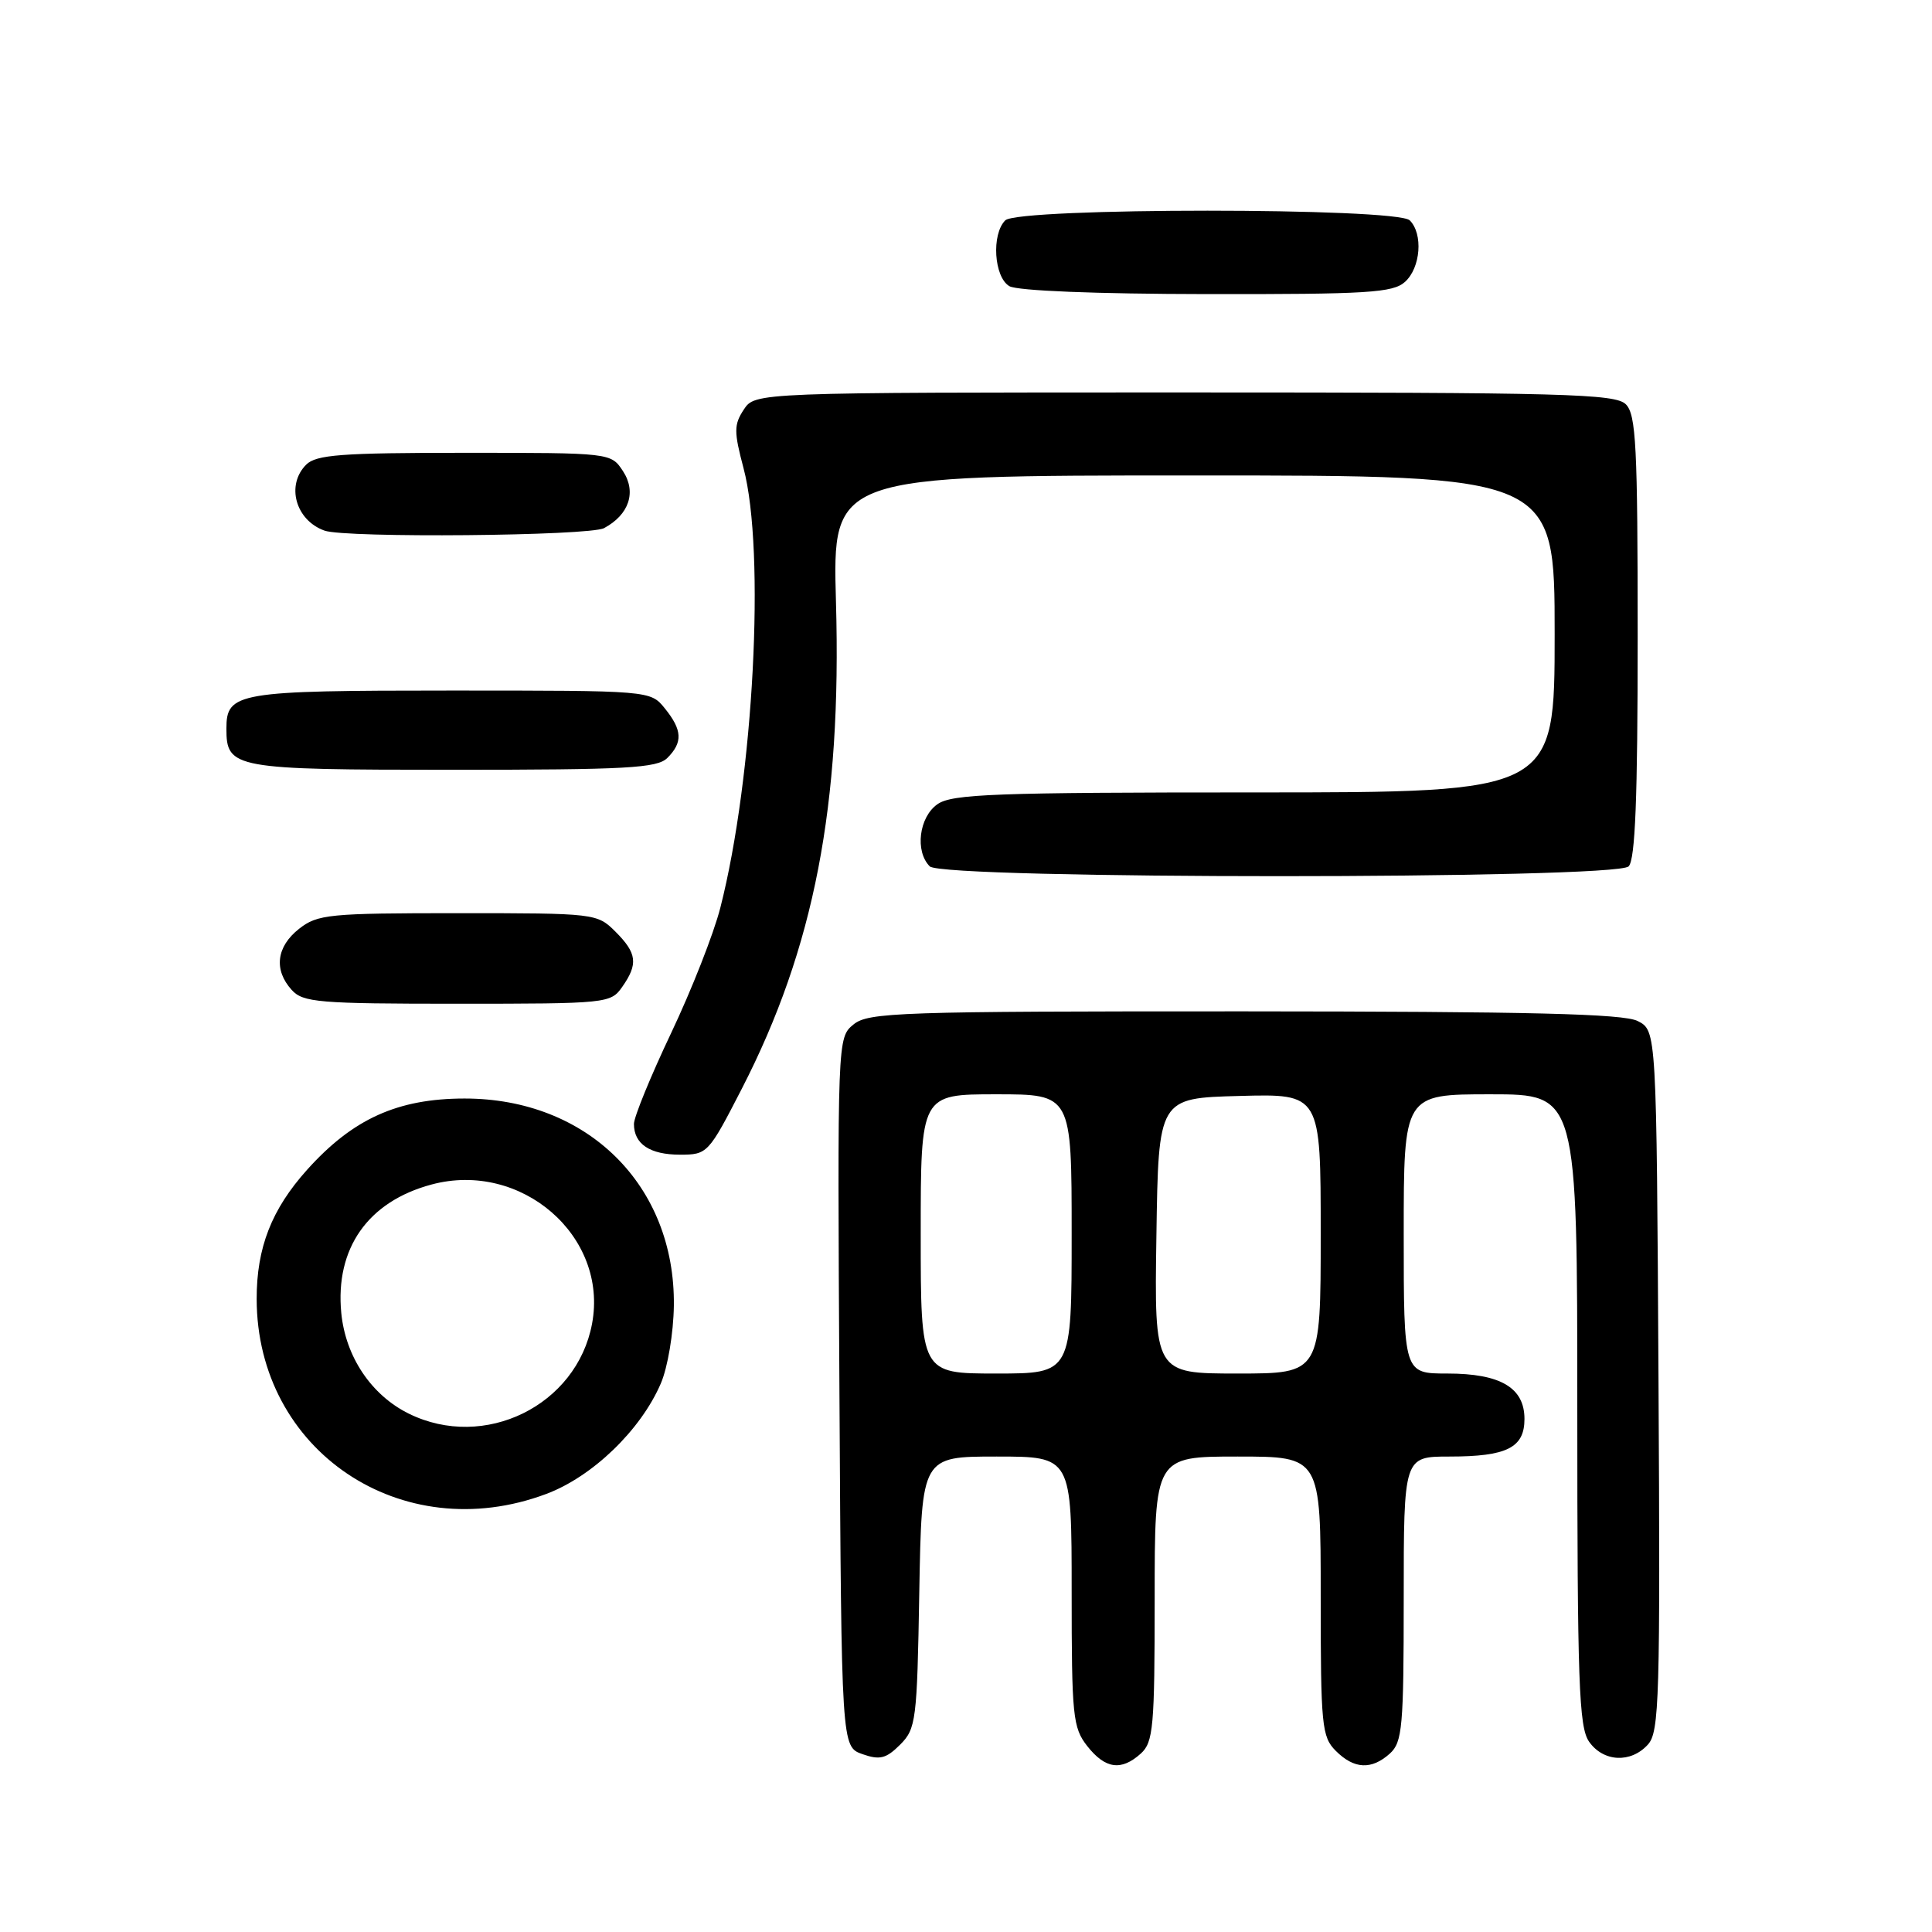 <?xml version="1.0" encoding="UTF-8" standalone="no"?>
<!DOCTYPE svg PUBLIC "-//W3C//DTD SVG 1.1//EN" "http://www.w3.org/Graphics/SVG/1.1/DTD/svg11.dtd" >
<svg xmlns="http://www.w3.org/2000/svg" xmlns:xlink="http://www.w3.org/1999/xlink" version="1.1" viewBox="0 0 256 256">
 <g >
 <path fill="currentColor"
d=" M 151.17 232.35 C 152.82 230.85 153.00 228.83 153.00 211.85 C 153.00 193.00 153.00 193.00 164.00 193.00 C 175.00 193.00 175.00 193.00 175.00 211.50 C 175.00 228.67 175.14 230.14 177.00 232.00 C 179.43 234.43 181.74 234.54 184.17 232.35 C 185.82 230.85 186.00 228.83 186.00 211.85 C 186.00 193.00 186.00 193.00 192.07 193.00 C 199.67 193.00 202.00 191.83 202.00 188.02 C 202.00 183.87 198.82 182.00 191.78 182.00 C 186.00 182.00 186.00 182.00 186.00 163.50 C 186.00 145.00 186.00 145.00 197.50 145.00 C 209.00 145.00 209.00 145.00 209.00 186.78 C 209.00 222.97 209.21 228.85 210.56 230.78 C 212.45 233.48 216.10 233.66 218.36 231.16 C 219.87 229.49 220.00 225.03 219.76 182.94 C 219.50 136.56 219.50 136.56 217.00 135.29 C 215.09 134.33 202.87 134.03 164.86 134.01 C 119.05 134.00 115.06 134.14 113.09 135.75 C 110.96 137.50 110.96 137.58 111.23 184.48 C 111.50 231.45 111.50 231.45 114.27 232.43 C 116.58 233.24 117.41 233.03 119.27 231.18 C 121.38 229.06 121.52 228.02 121.81 210.97 C 122.13 193.00 122.13 193.00 132.06 193.00 C 142.00 193.00 142.00 193.00 142.00 210.87 C 142.00 227.42 142.15 228.92 144.07 231.37 C 146.46 234.40 148.58 234.69 151.17 232.35 Z  M 72.37 197.96 C 78.50 195.67 84.90 189.50 87.56 183.32 C 88.48 181.18 89.24 176.64 89.29 173.00 C 89.48 157.07 77.84 145.55 61.54 145.56 C 52.69 145.57 46.76 148.25 40.71 154.98 C 35.99 160.23 34.00 165.32 34.01 172.12 C 34.03 192.22 53.20 205.14 72.37 197.96 Z  M 98.30 144.25 C 107.88 125.61 111.54 106.69 110.77 79.75 C 110.30 63.00 110.30 63.00 158.15 63.00 C 206.00 63.00 206.00 63.00 206.00 84.00 C 206.00 105.00 206.00 105.00 166.22 105.00 C 131.84 105.00 126.14 105.21 124.22 106.56 C 121.77 108.27 121.21 112.81 123.20 114.80 C 124.93 116.53 214.07 116.53 215.80 114.80 C 216.68 113.92 217.00 105.77 217.00 84.37 C 217.00 59.13 216.79 54.93 215.43 53.57 C 214.04 52.18 207.35 52.00 156.95 52.00 C 100.05 52.00 100.05 52.00 98.55 54.28 C 97.24 56.28 97.24 57.20 98.52 62.03 C 101.44 73.00 99.86 103.01 95.45 120.27 C 94.58 123.70 91.64 131.17 88.93 136.88 C 86.22 142.59 84.00 148.01 84.00 148.93 C 84.00 151.59 86.11 153.00 90.10 153.00 C 93.74 153.00 93.87 152.86 98.30 144.25 Z  M 82.44 130.78 C 84.58 127.73 84.41 126.31 81.55 123.45 C 79.12 121.03 78.89 121.00 60.68 121.00 C 43.57 121.00 42.08 121.15 39.63 123.07 C 36.62 125.44 36.25 128.52 38.65 131.17 C 40.15 132.83 42.21 133.00 60.60 133.00 C 80.43 133.00 80.92 132.95 82.44 130.78 Z  M 88.43 100.43 C 90.50 98.36 90.41 96.73 88.09 93.86 C 86.18 91.50 86.18 91.50 59.74 91.50 C 31.39 91.50 30.00 91.74 30.00 96.55 C 30.00 101.83 30.94 102.00 60.00 102.00 C 83.08 102.00 87.08 101.78 88.43 100.43 Z  M 80.04 69.98 C 83.36 68.20 84.36 65.20 82.55 62.43 C 80.95 60.00 80.95 60.00 61.55 60.00 C 45.24 60.00 41.89 60.25 40.57 61.57 C 37.87 64.27 39.16 68.94 43.00 70.31 C 45.80 71.31 78.09 71.02 80.04 69.98 Z  M 186.17 37.35 C 188.25 35.47 188.59 30.99 186.80 29.20 C 185.09 27.49 134.91 27.49 133.20 29.20 C 131.35 31.05 131.71 36.73 133.75 37.92 C 134.80 38.53 145.20 38.95 159.92 38.97 C 181.27 39.00 184.57 38.79 186.17 37.35 Z  M 122.00 163.50 C 122.00 145.00 122.00 145.00 132.00 145.00 C 142.00 145.00 142.00 145.00 142.00 163.50 C 142.00 182.00 142.00 182.00 132.00 182.00 C 122.00 182.00 122.00 182.00 122.00 163.50 Z  M 153.23 163.75 C 153.50 145.50 153.50 145.50 164.25 145.22 C 175.00 144.93 175.00 144.93 175.00 163.47 C 175.00 182.00 175.00 182.00 163.98 182.00 C 152.95 182.00 152.95 182.00 153.23 163.75 Z  M 54.18 187.32 C 49.20 184.87 45.78 179.76 45.22 173.97 C 44.40 165.42 48.75 159.22 57.16 156.96 C 69.05 153.75 80.63 163.78 78.45 175.40 C 76.42 186.25 64.19 192.25 54.18 187.32 Z "/>
</g>
</svg>